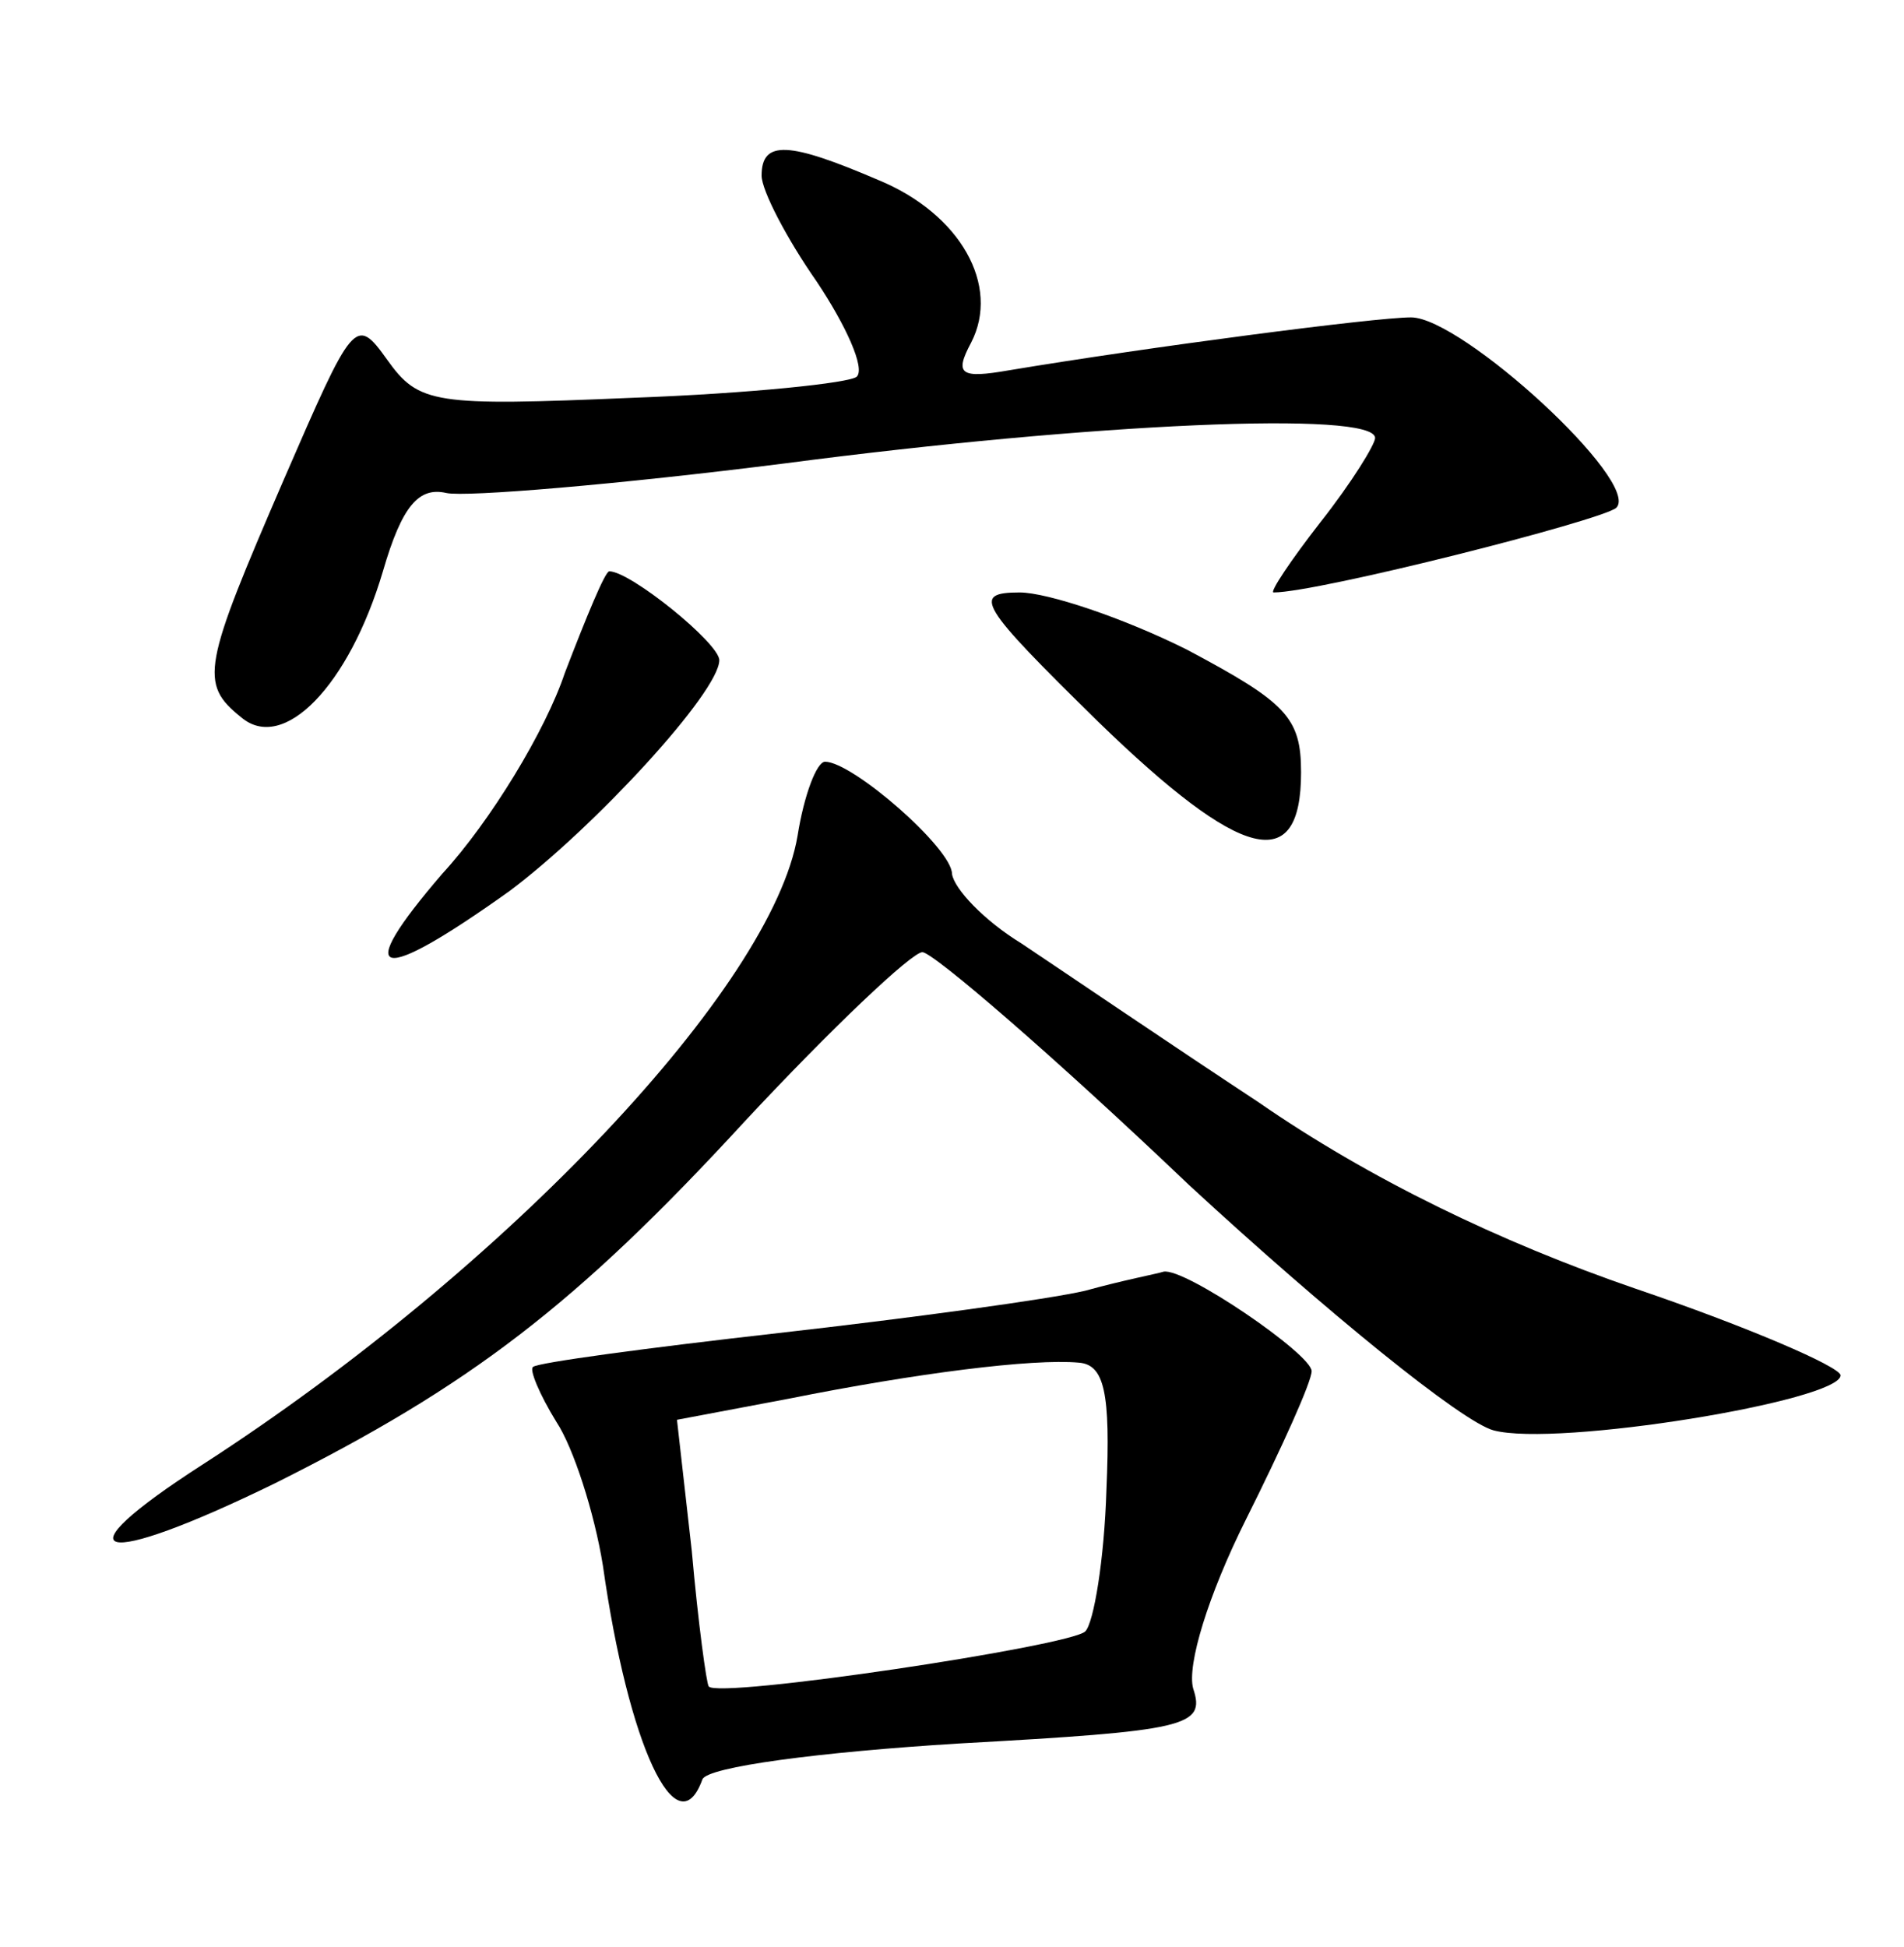 <?xml version="1.0" standalone="no"?>
<!DOCTYPE svg PUBLIC "-//W3C//DTD SVG 20010904//EN"
 "http://www.w3.org/TR/2001/REC-SVG-20010904/DTD/svg10.dtd">
<svg version="1.0" xmlns="http://www.w3.org/2000/svg"
 width="90pt" height="92pt" viewBox="0 0 90 92"
 preserveAspectRatio="xMidYMid meet">
<g transform="translate(0,92) scale(0.1,-0.1)"
fill="#000000" stroke="none">
<path d="M360 837 c0 -7 12 -30 26 -50 14 -21 23 -41 19 -45 -3 -3 -51 -8
-106 -10 -94 -4 -101 -3 -116 18 -15 21 -16 19 -49 -57 -38 -88 -40 -96 -20
-112 20 -17 51 15 67 69 9 31 17 40 30 37 9 -2 81 4 160 14 145 19 279 25 279
12 0 -3 -11 -21 -26 -40 -14 -18 -24 -33 -22 -33 21 0 155 34 162 40 12 12
-73 90 -97 90 -17 0 -124 -14 -190 -25 -23 -4 -26 -2 -18 13 14 27 -5 61 -44
77 -42 18 -55 19 -55 2z"/>
<path d="M267 602 c-9 -27 -35 -70 -58 -95 -43 -50 -31 -53 32 -8 40 30 99 94
99 109 0 8 -42 42 -52 42 -2 0 -11 -22 -21 -48z"/>
<path d="M519 579 c68 -66 96 -73 96 -24 0 26 -7 33 -54 58 -30 15 -66 27 -79
27 -23 0 -19 -6 37 -61z"/>
<path d="M377 525 c-12 -71 -137 -204 -281 -297 -70 -45 -50 -50 34 -9 92 46
142 84 222 171 41 44 79 80 84 80 5 0 62 -49 126 -110 65 -60 129 -112 144
-116 30 -8 164 14 164 26 0 4 -44 23 -97 41 -64 22 -126 52 -178 88 -44 29
-94 63 -112 75 -18 11 -32 26 -33 33 0 12 -47 53 -60 53 -4 0 -10 -16 -13 -35z"/>
<path d="M513 310 c-17 -4 -83 -13 -145 -20 -62 -7 -114 -14 -116 -16 -2 -1 3
-13 11 -26 8 -12 18 -43 22 -68 12 -85 35 -134 47 -101 2 6 56 13 121 17 108
6 117 8 111 26 -3 11 7 44 25 80 17 34 31 65 31 70 0 8 -60 49 -70 47 -3 -1
-19 -4 -37 -9z m10 -94 c-1 -33 -6 -63 -10 -67 -7 -7 -174 -32 -178 -26 -1 1
-5 30 -8 64 l-7 62 53 10 c60 12 115 19 137 17 12 -1 15 -14 13 -60z"/>
</g>
</svg>
